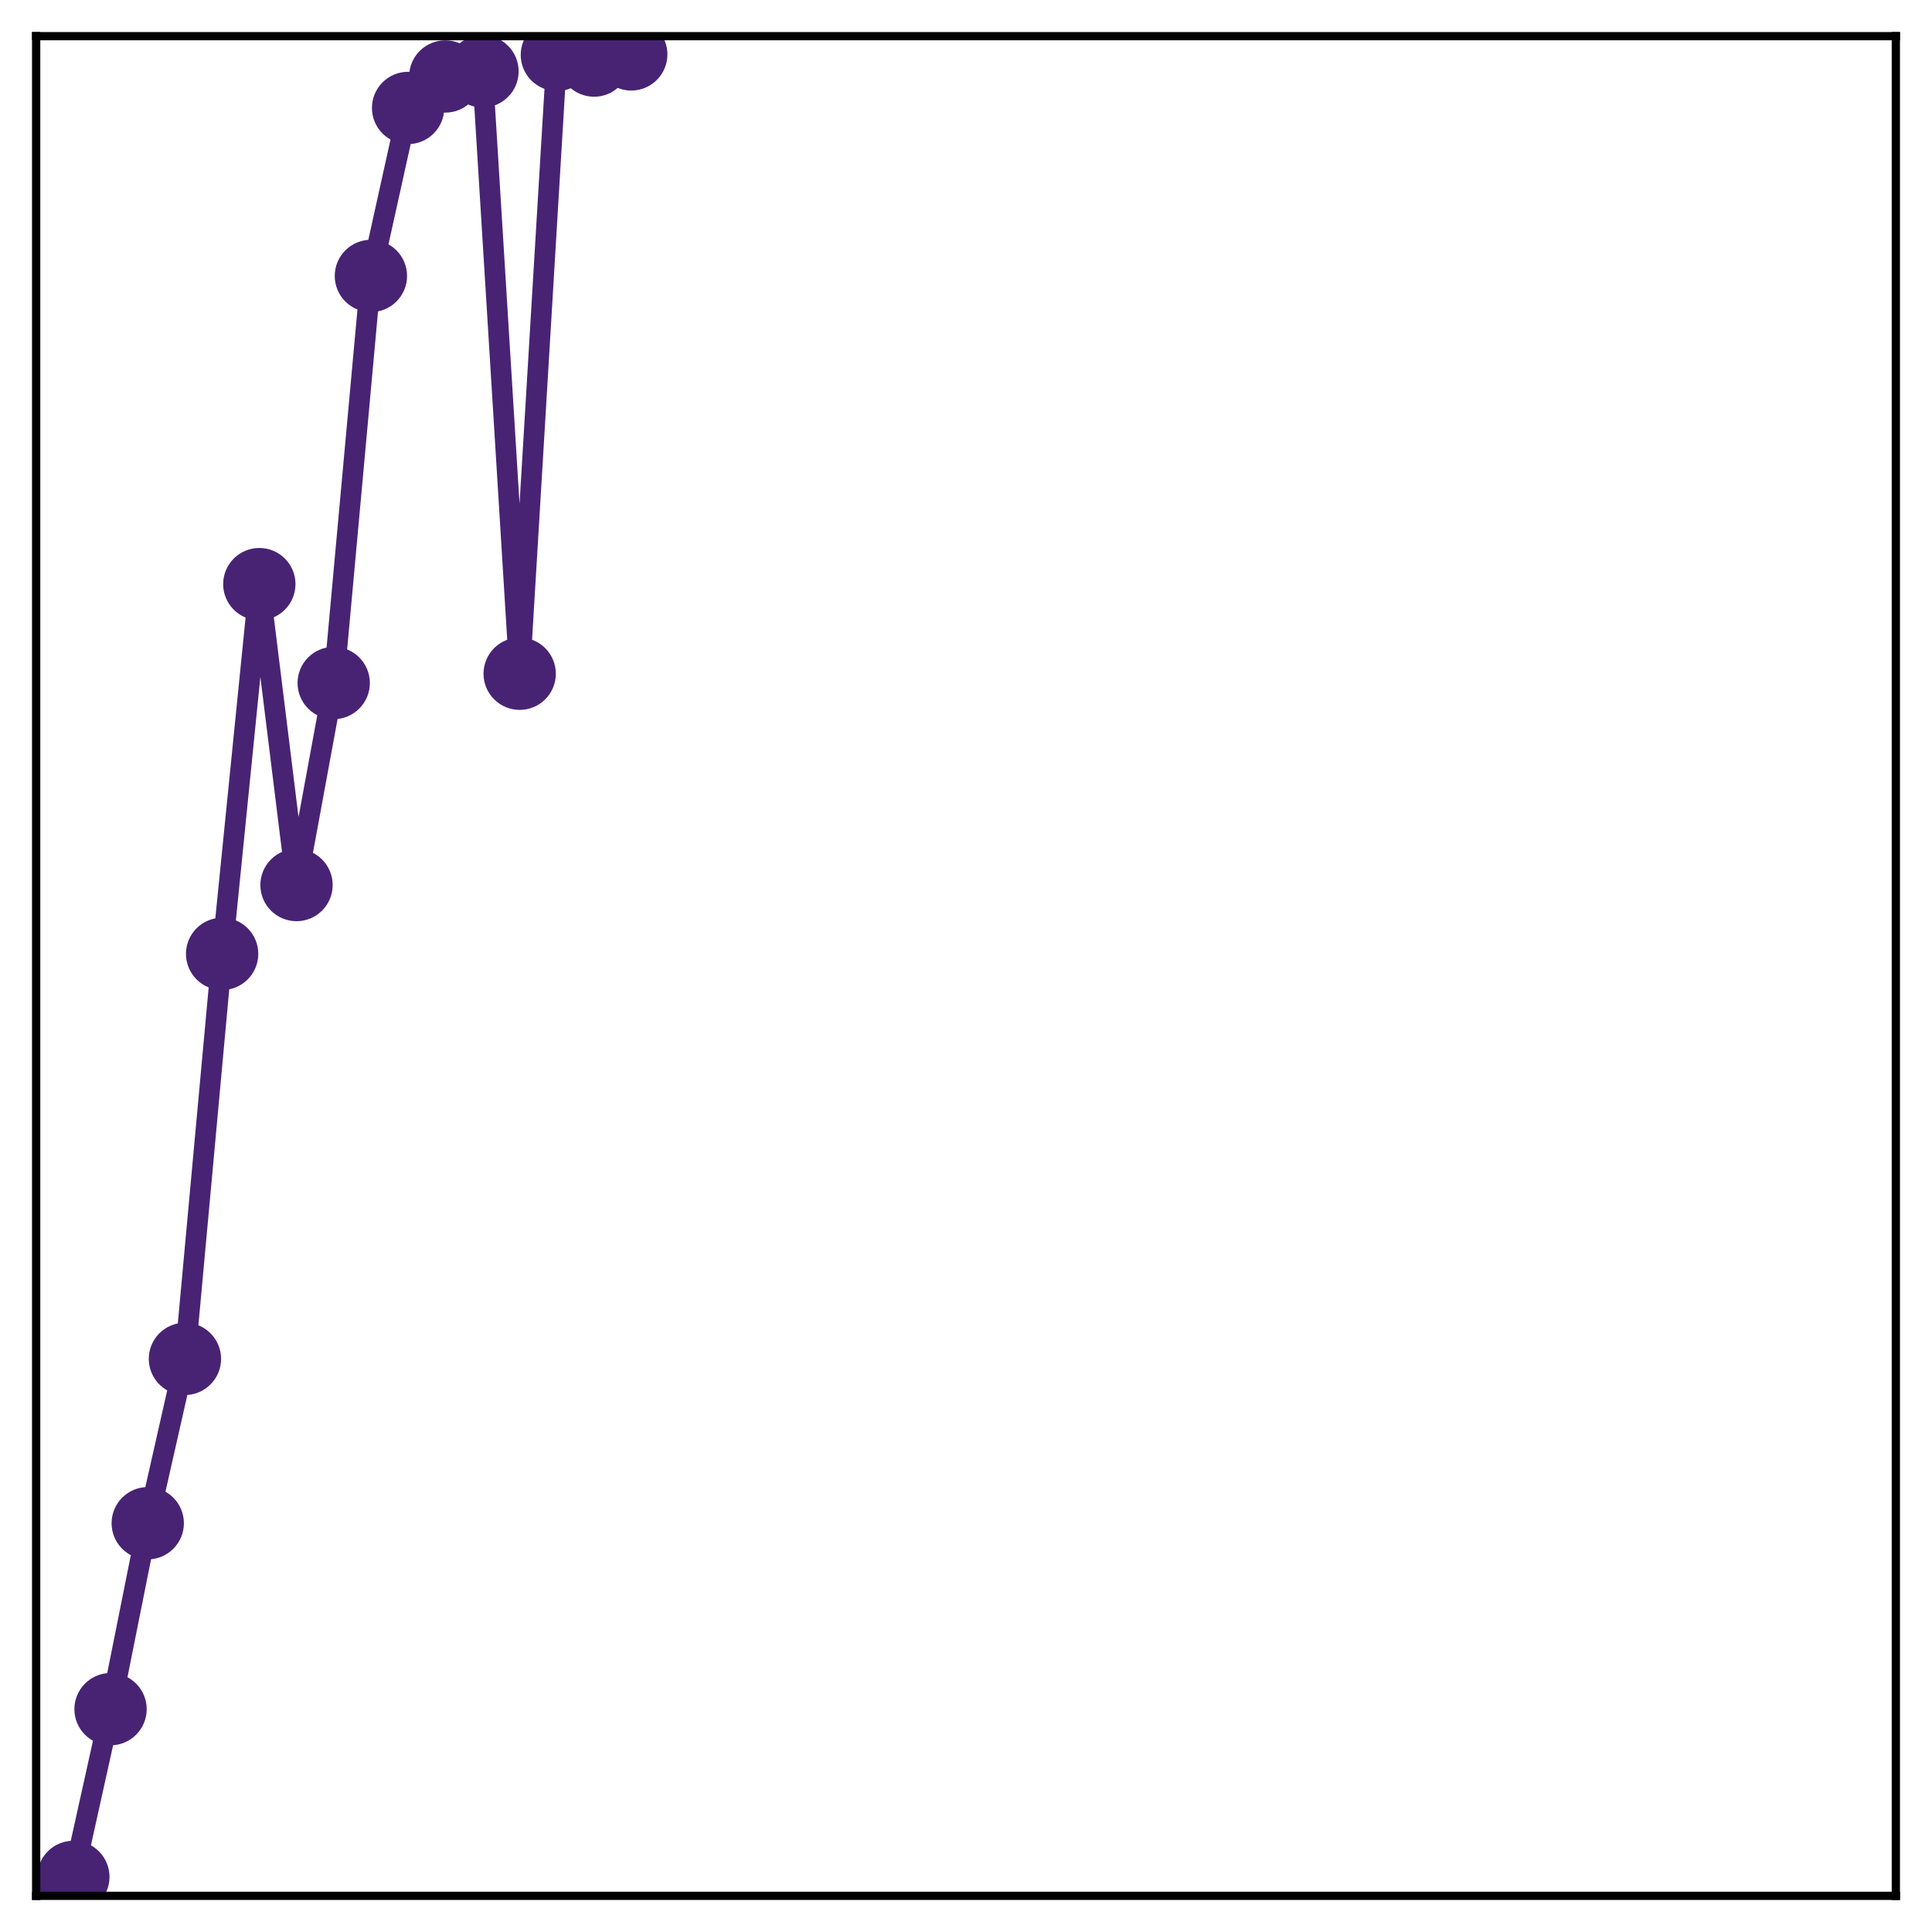 <?xml version="1.0" encoding="utf-8" standalone="no"?>
<!DOCTYPE svg PUBLIC "-//W3C//DTD SVG 1.1//EN"
  "http://www.w3.org/Graphics/SVG/1.1/DTD/svg11.dtd">
<!-- Created with matplotlib (http://matplotlib.org/) -->
<svg height="187pt" version="1.1" viewBox="0 0 187 187" width="187pt" xmlns="http://www.w3.org/2000/svg" xmlns:xlink="http://www.w3.org/1999/xlink">
 <defs>
  <style type="text/css">
*{stroke-linecap:butt;stroke-linejoin:round;}
  </style>
 </defs>
 <g id="figure_1">
  <g id="patch_1">
   <path d="M 0 187 
L 187 187 
L 187 -0 
L 0 -0 
z
" style="fill:#ffffff;"/>
  </g>
  <g id="axes_1">
   <g id="patch_2">
    <path d="M 3.5 183.5 
L 183.5 183.5 
L 183.5 3.5 
L 3.5 3.5 
z
" style="fill:#ffffff;"/>
   </g>
   <g id="matplotlib.axis_1"/>
   <g id="matplotlib.axis_2"/>
   <g id="line2d_1">
    <path clip-path="url(#pa5ca785e1d)" d="M 7.1 181.668 
L 10.7 165.432 
L 14.3 147.434 
L 17.9 131.526 
L 21.5 92.325 
L 25.1 56.538 
L 28.7 85.664 
L 32.3 66.109 
L 35.9 26.708 
L 39.5 10.448 
L 43.1 7.403 
L 46.7 6.904 
L 50.3 65.211 
L 53.9 5.311 
L 57.5 5.863 
L 61.1 5.265 
" style="fill:none;stroke:#482374;stroke-linecap:square;stroke-width:2;"/>
    <defs>
     <path d="M 0 3 
C 0.796 3 1.559 2.684 2.121 2.121 
C 2.684 1.559 3 0.796 3 0 
C 3 -0.796 2.684 -1.559 2.121 -2.121 
C 1.559 -2.684 0.796 -3 0 -3 
C -0.796 -3 -1.559 -2.684 -2.121 -2.121 
C -2.684 -1.559 -3 -0.796 -3 0 
C -3 0.796 -2.684 1.559 -2.121 2.121 
C -1.559 2.684 -0.796 3 0 3 
z
" id="mc861bd22ca" style="stroke:#482374;"/>
    </defs>
    <g clip-path="url(#pa5ca785e1d)">
     <use style="fill:#482374;stroke:#482374;" x="7.1" xlink:href="#mc861bd22ca" y="181.668"/>
     <use style="fill:#482374;stroke:#482374;" x="10.7" xlink:href="#mc861bd22ca" y="165.432"/>
     <use style="fill:#482374;stroke:#482374;" x="14.3" xlink:href="#mc861bd22ca" y="147.434"/>
     <use style="fill:#482374;stroke:#482374;" x="17.9" xlink:href="#mc861bd22ca" y="131.526"/>
     <use style="fill:#482374;stroke:#482374;" x="21.5" xlink:href="#mc861bd22ca" y="92.325"/>
     <use style="fill:#482374;stroke:#482374;" x="25.1" xlink:href="#mc861bd22ca" y="56.538"/>
     <use style="fill:#482374;stroke:#482374;" x="28.7" xlink:href="#mc861bd22ca" y="85.664"/>
     <use style="fill:#482374;stroke:#482374;" x="32.3" xlink:href="#mc861bd22ca" y="66.109"/>
     <use style="fill:#482374;stroke:#482374;" x="35.9" xlink:href="#mc861bd22ca" y="26.708"/>
     <use style="fill:#482374;stroke:#482374;" x="39.5" xlink:href="#mc861bd22ca" y="10.448"/>
     <use style="fill:#482374;stroke:#482374;" x="43.1" xlink:href="#mc861bd22ca" y="7.403"/>
     <use style="fill:#482374;stroke:#482374;" x="46.7" xlink:href="#mc861bd22ca" y="6.904"/>
     <use style="fill:#482374;stroke:#482374;" x="50.3" xlink:href="#mc861bd22ca" y="65.211"/>
     <use style="fill:#482374;stroke:#482374;" x="53.9" xlink:href="#mc861bd22ca" y="5.311"/>
     <use style="fill:#482374;stroke:#482374;" x="57.5" xlink:href="#mc861bd22ca" y="5.863"/>
     <use style="fill:#482374;stroke:#482374;" x="61.1" xlink:href="#mc861bd22ca" y="5.265"/>
    </g>
   </g>
   <g id="patch_3">
    <path d="M 3.5 183.5 
L 3.5 3.5 
" style="fill:none;stroke:#000000;stroke-linecap:square;stroke-linejoin:miter;stroke-width:0.8;"/>
   </g>
   <g id="patch_4">
    <path d="M 183.5 183.5 
L 183.5 3.5 
" style="fill:none;stroke:#000000;stroke-linecap:square;stroke-linejoin:miter;stroke-width:0.8;"/>
   </g>
   <g id="patch_5">
    <path d="M 3.5 183.5 
L 183.5 183.5 
" style="fill:none;stroke:#000000;stroke-linecap:square;stroke-linejoin:miter;stroke-width:0.8;"/>
   </g>
   <g id="patch_6">
    <path d="M 3.5 3.5 
L 183.5 3.5 
" style="fill:none;stroke:#000000;stroke-linecap:square;stroke-linejoin:miter;stroke-width:0.8;"/>
   </g>
  </g>
 </g>
 <defs>
  <clipPath id="pa5ca785e1d">
   <rect height="180" width="180" x="3.5" y="3.5"/>
  </clipPath>
 </defs>
</svg>
